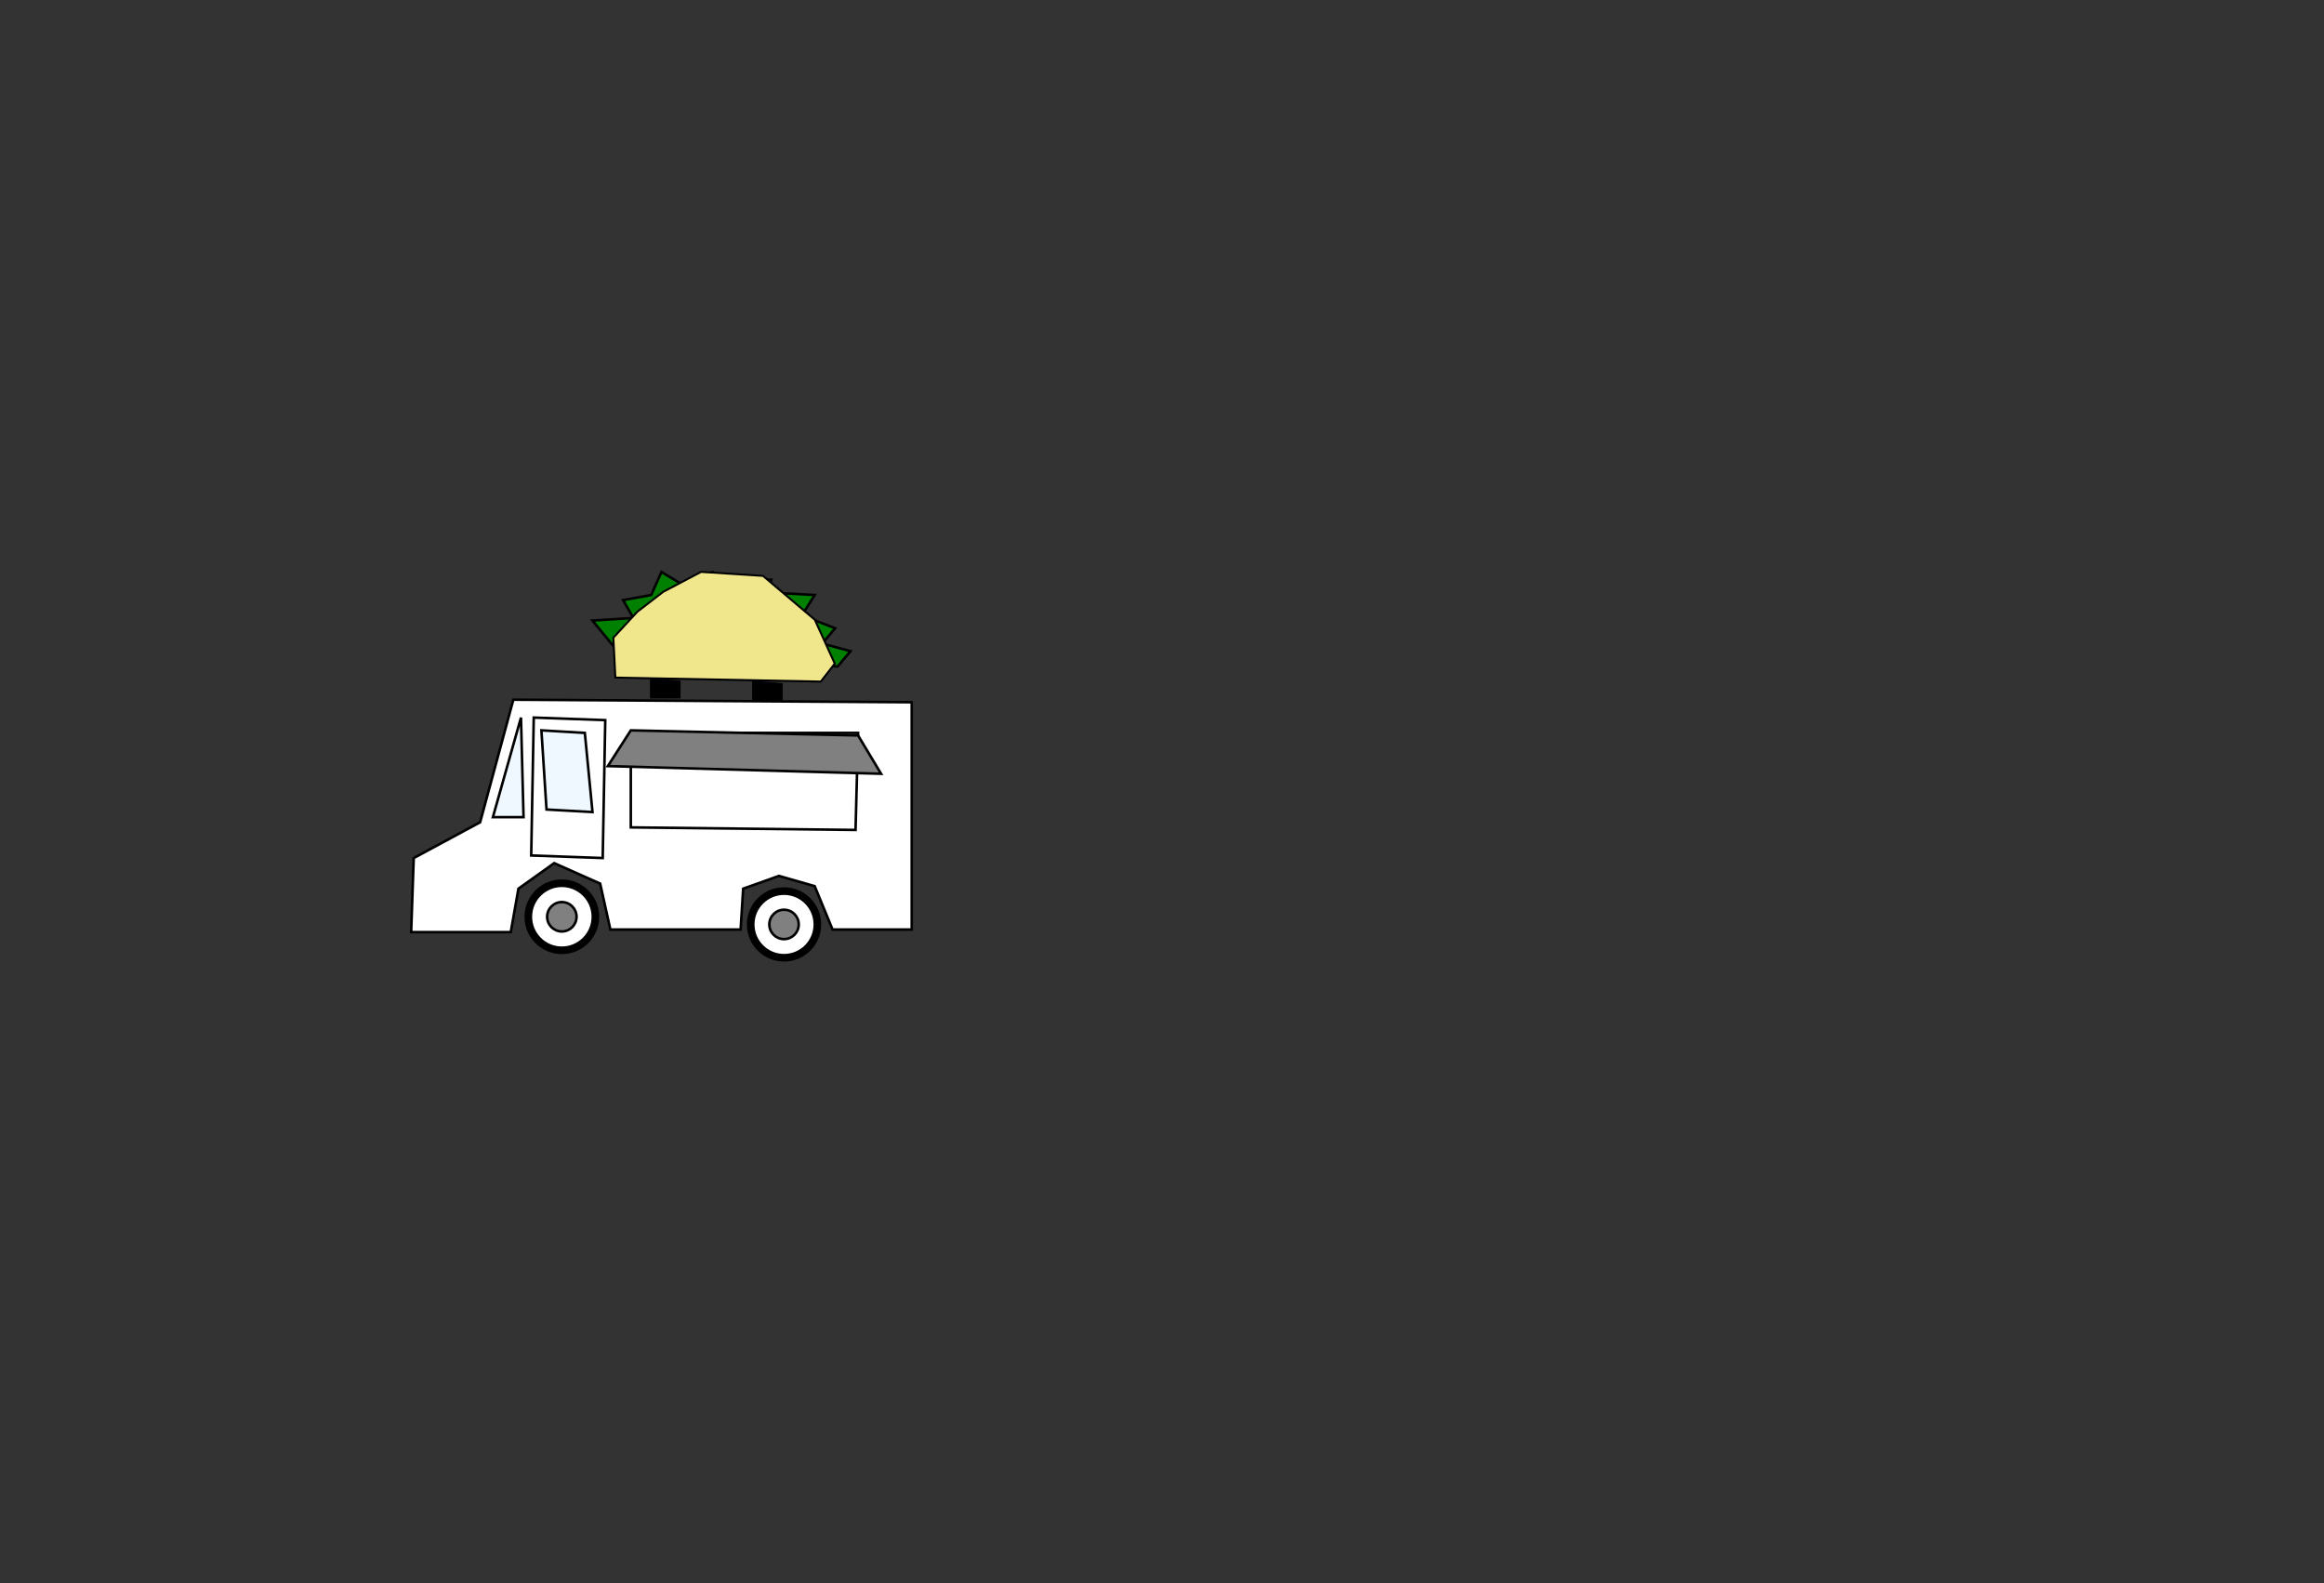 <svg xmlns="http://www.w3.org/2000/svg" xmlns:xlink="http://www.w3.org/1999/xlink" width="910px" height="620px" viewBox="0 0  910 620" preserveAspectRatio="xMidYMid meet" ><rect x="0" y="0" width="910" height="620" fill="#333333" stroke="none"/><rect id="svgEditorBackground" x="0" y="0" width="910" height="620" style="fill: none; stroke: none;"/><polygon stroke="black" id="e255_polygon" style="stroke-width: 1px;" points="161 365 162 336 188 322 201 274 357 275 357 364 326 364 319 347 305 343 291 348 290 364 239 364 235 346 217 338 203 348 200 365"  fill="white"/><polygon stroke="black" id="e354_polygon" style="stroke-width: 1px;" points="204 281 193 320 205 320" fill="aliceblue" /><polygon stroke="black" id="e393_polygon" style="stroke-width: 1px; fill: none;" points="247 287 247 324 335 325 336 287" /><circle id="e815_circle" cx="220" cy="359" stroke="black" style="stroke-width: 3px;" r="13.129" fill="white" /><circle id="e843_circle" cx="307" cy="362" stroke="black" style="stroke-width: 3px;" r="13.052" fill="white" /><polygon stroke="black" id="e929_polygon" style="stroke-width: 1px;" points="247 286 238 300 345 303 336 288" fill="grey"/><polygon stroke="black" id="e1056_polygon" style="stroke-width: 1px;" points="209 281 208 335 236 336 237 282" fill="white" /><polygon stroke="black" id="e1164_polygon" style="stroke-width: 1px;" points="212 286 214 317 232 318 229 287" fill="aliceblue" /><polygon stroke="black" id="e1331_polygon" style="stroke-width: 1px;" points="255 266 255 273 266 273 266 267" fill="black"/><polygon stroke="black" id="e1475_polygon" style="stroke-width: 1px;" points="295 267 295 274 306 274 306 268" fill="black" /><polygon stroke="black" id="e1506_polygon" style="stroke-width: 1px;" points="241 254 232 243 248 242 244 235 255 233 259 224 269 230 279 224 284 227 302 227 301 232 319 233 314 241 327 246 322 252 333 255 328 261" fill="green" /><polygon stroke="black" id="e1563_polygon" style="stroke-width: 1px;" points="224.041 257.161 327.041 259.161 334.041 250.161 324.041 228.161 298.041 206.161 267.041 204.161 248.041 214.161 235.041 224.161 223.041 237.161" fill="khaki" transform="matrix(0.781 0 0 0.781 65.98 64.492)"/><circle id="e1635_circle" cx="220" cy="359" stroke="black" style="stroke-width: 1px;" r="5.757" fill="grey"/><circle id="e1650_circle" cx="307" cy="362" stroke="black" style="stroke-width: 1px;" r="5.757" fill="grey"/></svg>